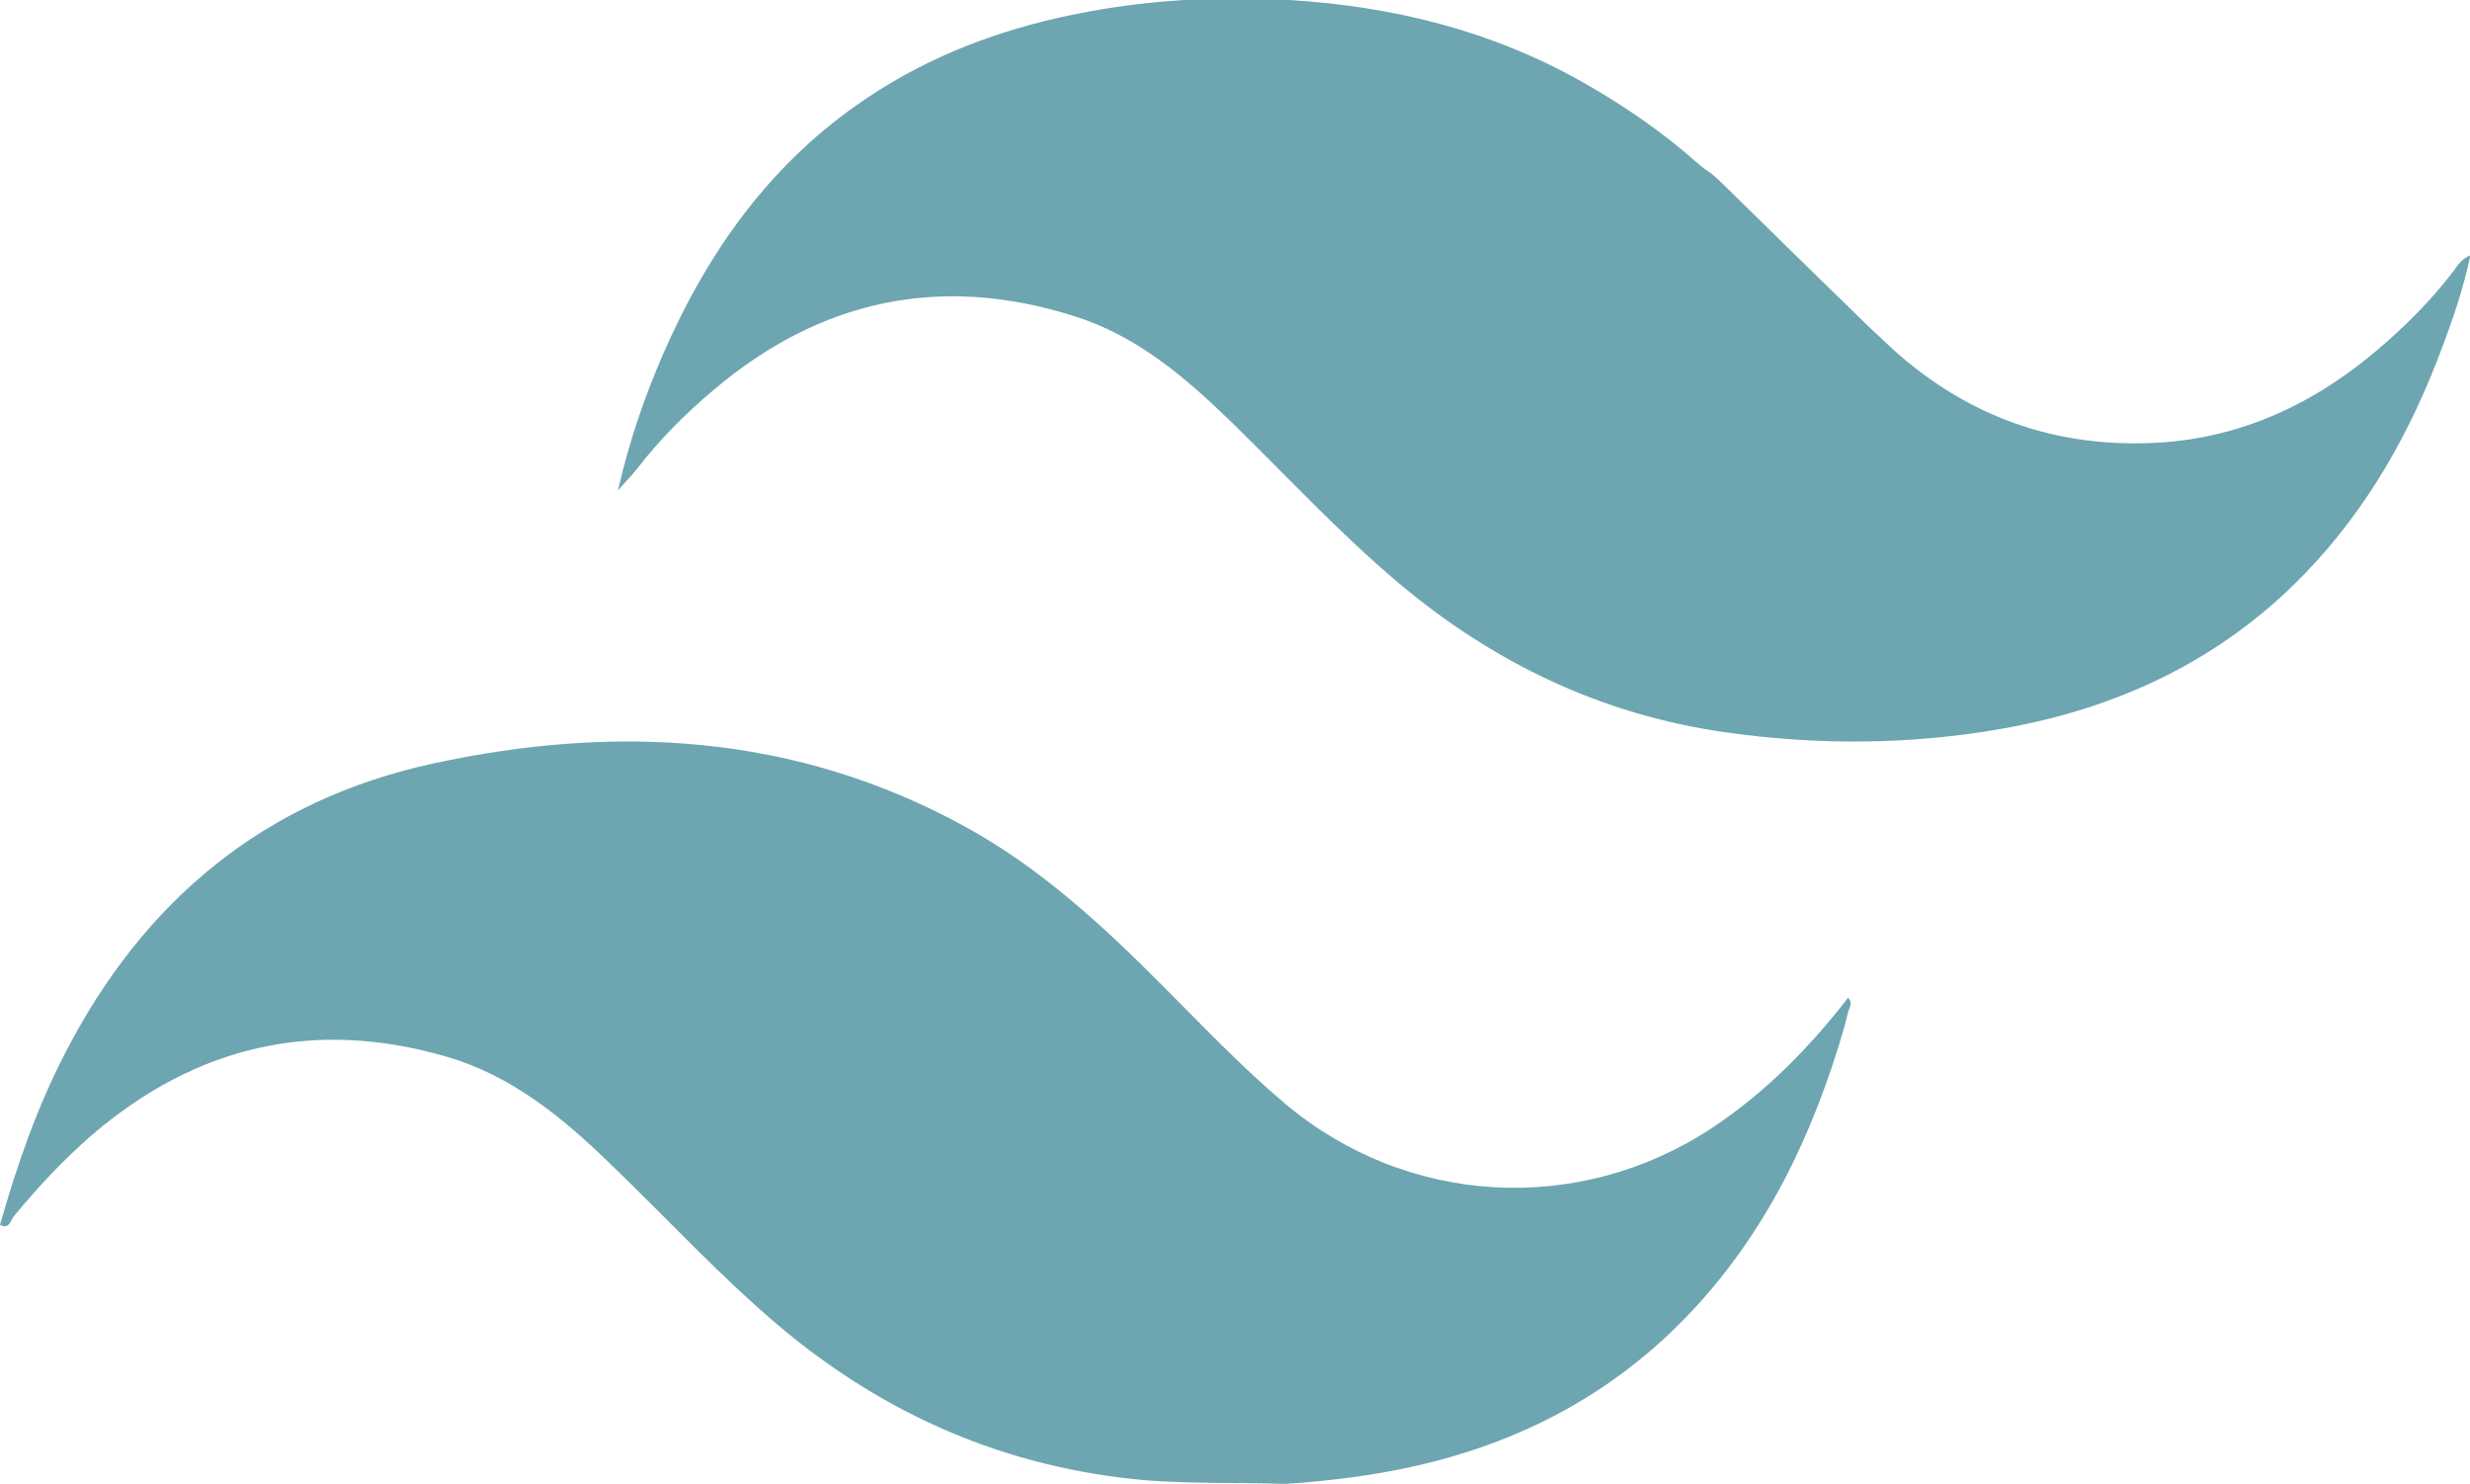 <?xml version="1.0" encoding="UTF-8"?><svg id="Capa_2" xmlns="http://www.w3.org/2000/svg" viewBox="0 0 56 33.64"><defs><style>.cls-1{fill:#6da6b1;stroke-width:0px;}</style></defs><g id="tailwindCss"><path class="cls-1" d="M26.97,0c.75,0,1.5,0,2.25,0,2.35.14,4.58.69,6.64,1.85.94.53,1.83,1.14,2.64,1.86.1.09.21.16.32.24.09.08.18.16.26.24,1.06,1.04,2.12,2.08,3.19,3.12.11.11.23.22.34.32,1.65,1.62,3.62,2.46,5.95,2.42,2.04-.03,3.78-.8,5.32-2.1.65-.55,1.24-1.14,1.75-1.81.09-.12.17-.27.38-.35-.16.74-.39,1.43-.65,2.11-.7,1.88-1.67,3.61-3.07,5.07-1.89,1.97-4.23,3.08-6.89,3.55-2.09.37-4.2.38-6.3.08-2.79-.4-5.24-1.57-7.4-3.39-1.34-1.13-2.53-2.42-3.78-3.64-1.05-1.02-2.16-1.97-3.59-2.41-3.02-.95-5.74-.36-8.15,1.68-.64.54-1.22,1.12-1.73,1.78-.11.14-.24.27-.44.5.26-1.13.6-2.11,1.01-3.06,1.02-2.35,2.45-4.37,4.61-5.82,1.54-1.04,3.25-1.65,5.07-1.98.75-.14,1.5-.22,2.26-.27Z"/><path class="cls-1" d="M29.05,33.64c-1.03-.03-2.05,0-3.08-.08-3.15-.28-5.9-1.47-8.31-3.5-1.35-1.14-2.54-2.44-3.81-3.66-1.09-1.06-2.25-2.02-3.75-2.45-2.98-.86-5.64-.24-7.99,1.76-.66.57-1.25,1.2-1.8,1.87-.07.09-.1.3-.31.19.38-1.34.83-2.64,1.47-3.88,1.78-3.47,4.52-5.75,8.35-6.58,4.16-.9,8.22-.67,12.04,1.42,1.72.94,3.14,2.25,4.51,3.63.9.9,1.77,1.82,2.74,2.64,2.77,2.35,6.68,2.57,9.71.57,1.2-.8,2.2-1.81,3.08-2.95.12.13.02.23,0,.33-.03.12-.06.23-.09.35-.71,2.45-1.79,4.71-3.59,6.57-1.9,1.96-4.24,3.06-6.9,3.52-.75.13-1.51.21-2.26.26Z"/></g></svg>